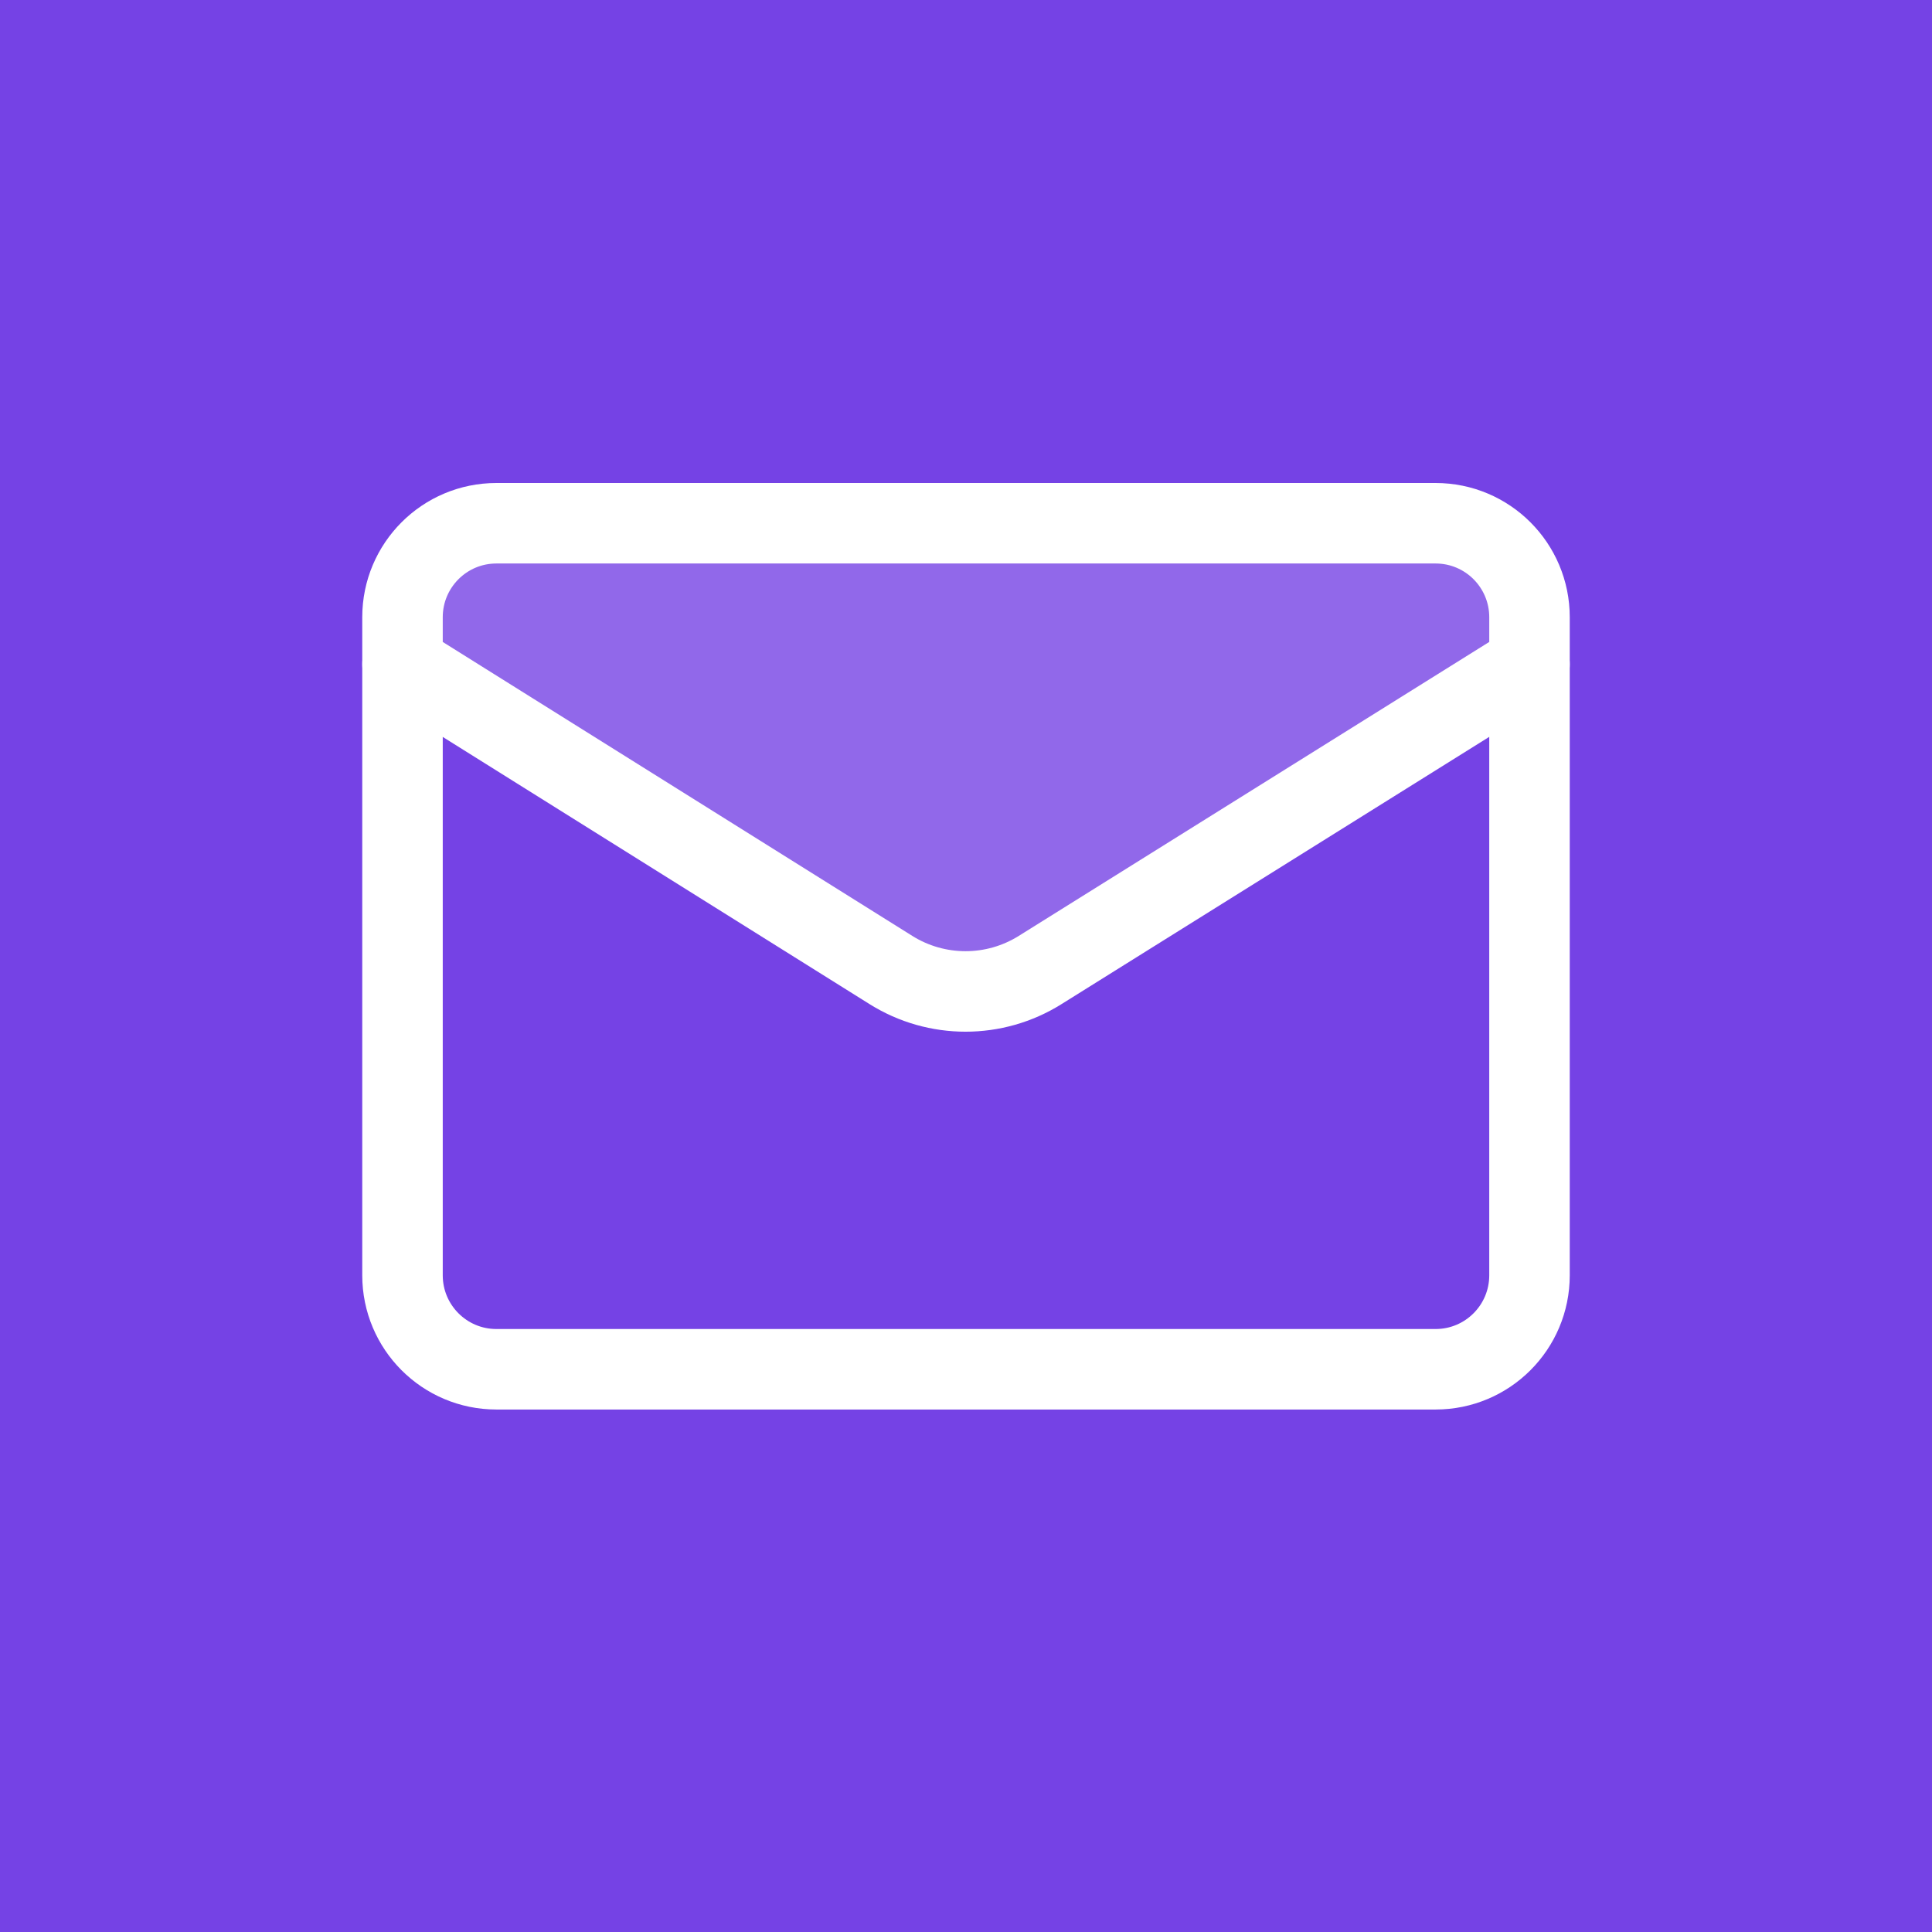 <svg width="48" height="48" viewBox="0 0 48 48" fill="none" xmlns="http://www.w3.org/2000/svg">
<rect width="48" height="48" fill="#7542E5"/>
<path d="M38 16.503V31.684C38 32.974 36.956 34.019 35.667 34.019H12.333C11.044 34.019 10 32.974 10 31.684V16.503" stroke="white" stroke-width="2" stroke-linecap="round" stroke-linejoin="round"/>
<path d="M38 16.503V15.335C38 14.045 36.956 13 35.667 13H12.333C11.044 13 10 14.045 10 15.335V16.503L22.134 24.099C23.268 24.81 24.709 24.81 25.843 24.099L38 16.503Z" fill="white" fill-opacity="0.2" stroke="white" stroke-width="2" stroke-linecap="round" stroke-linejoin="round"/>
</svg>
